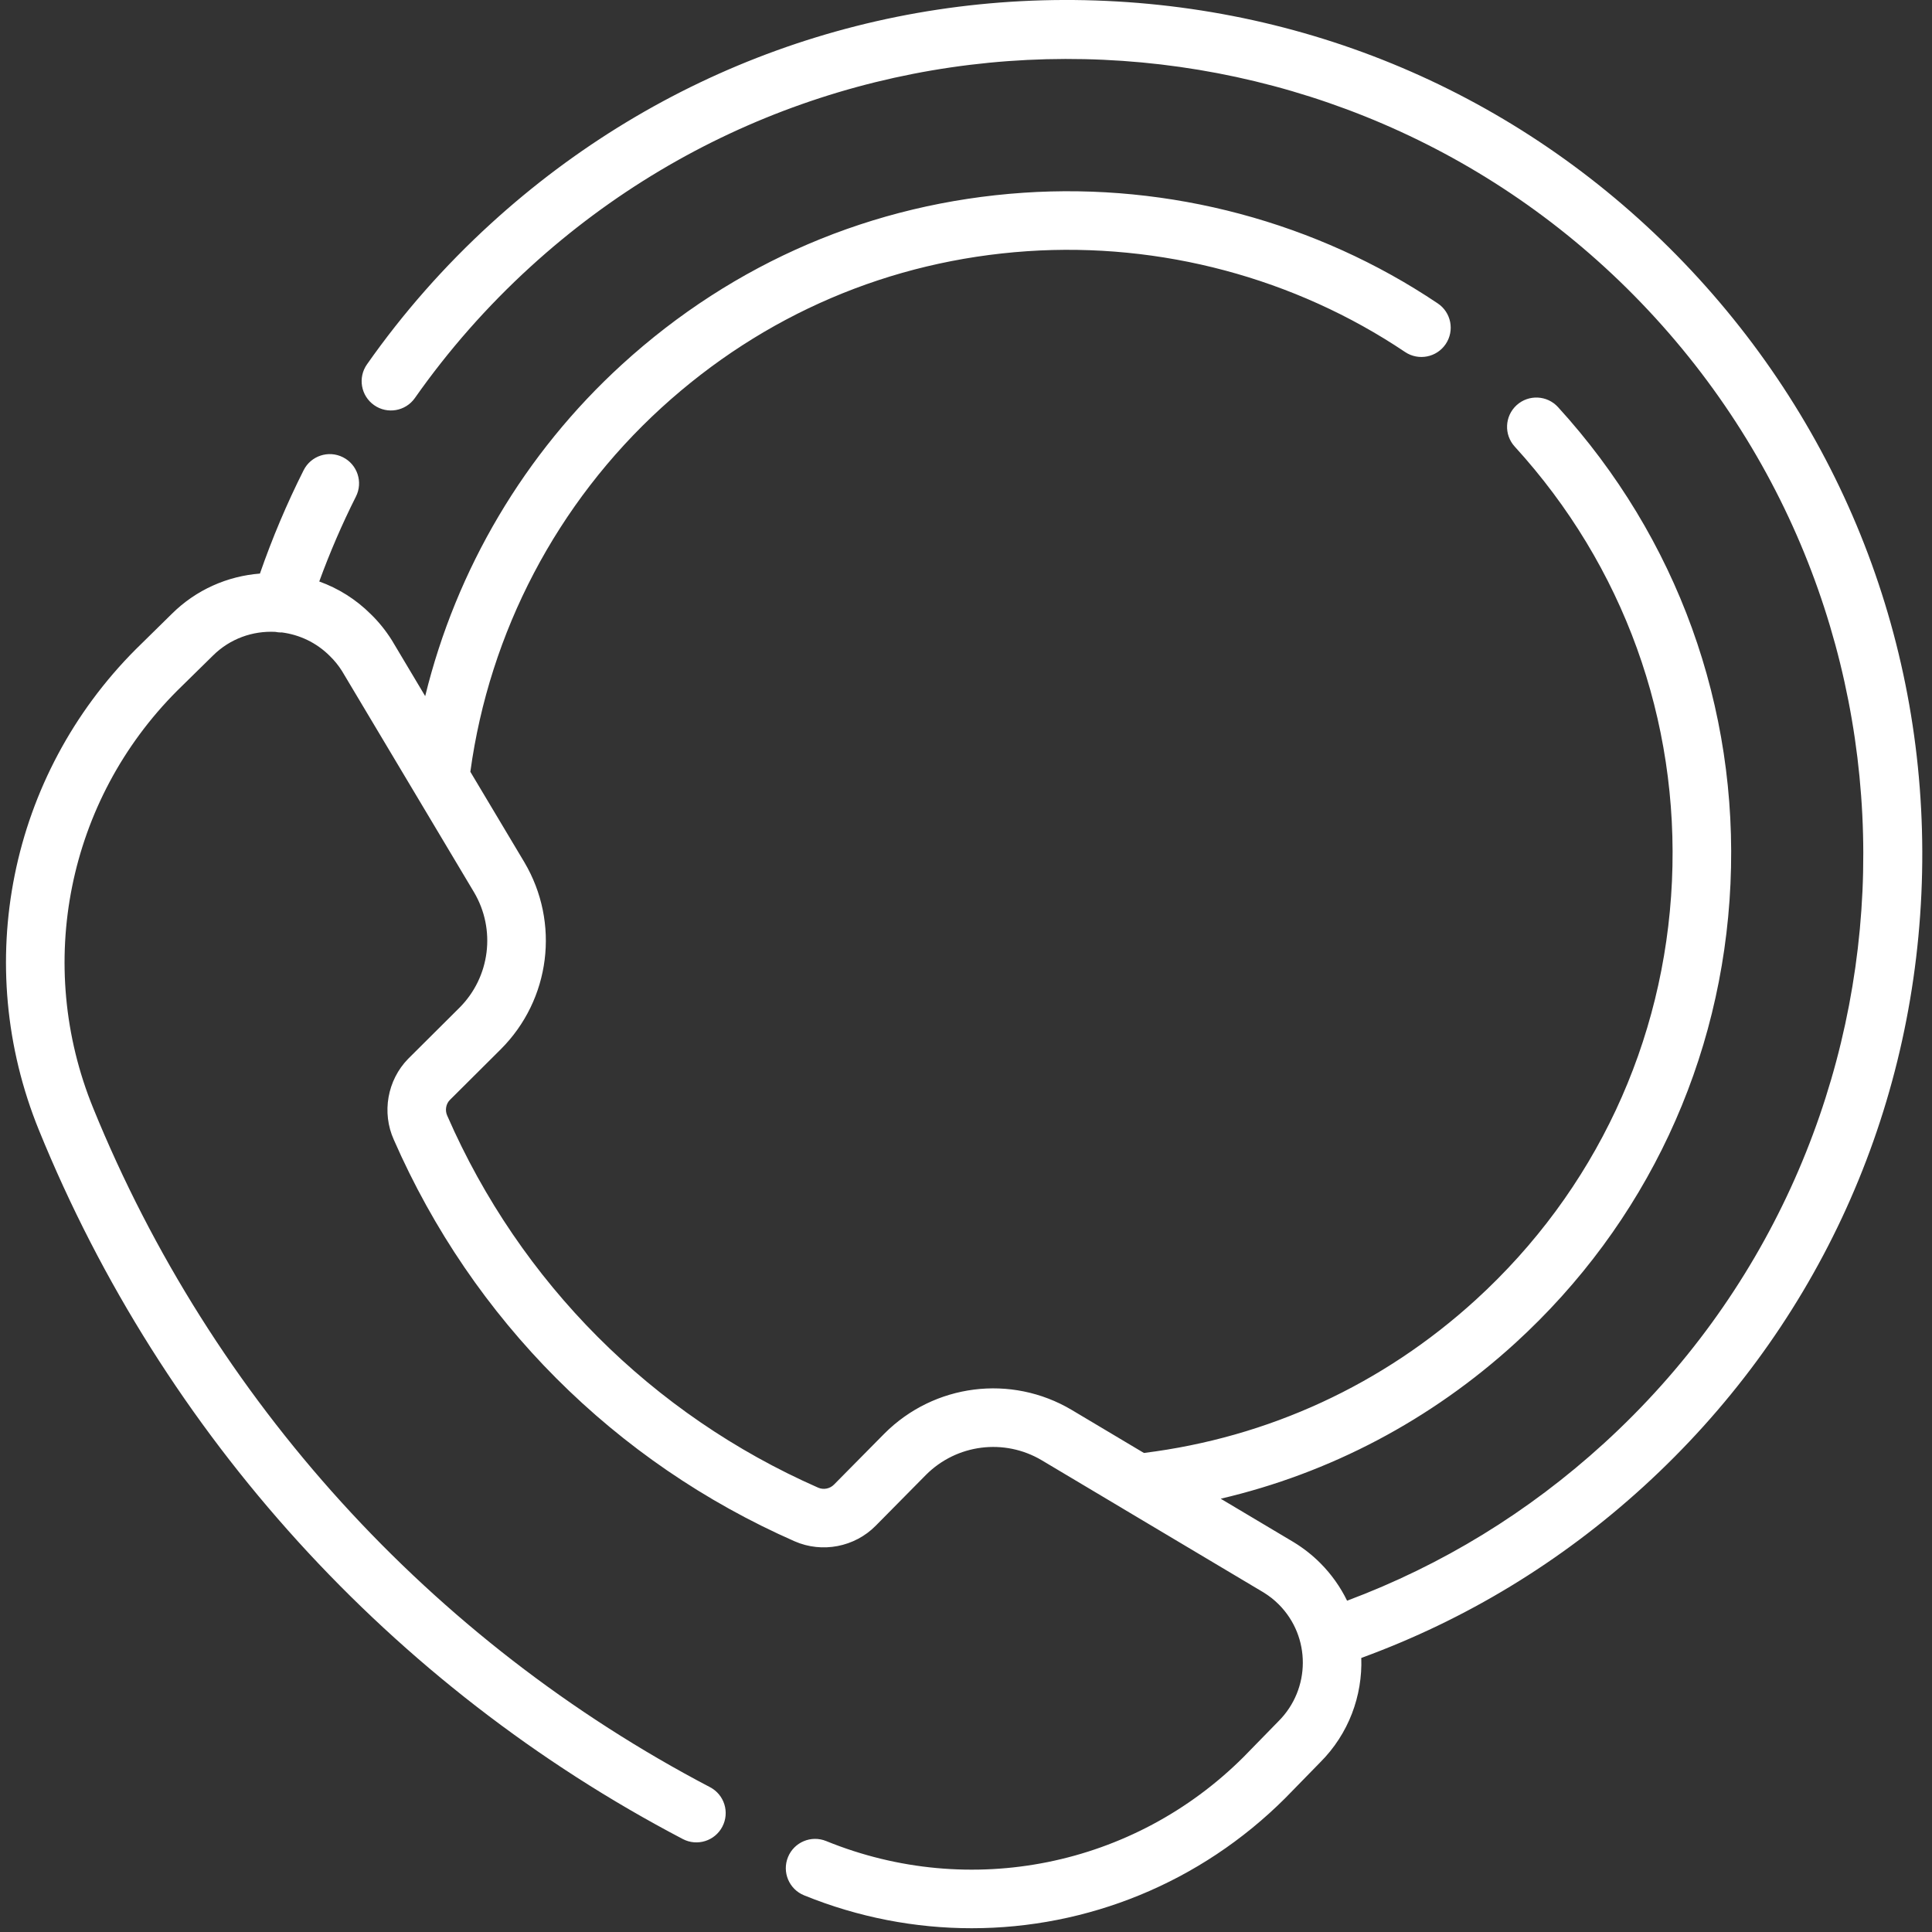 <svg version="1.2" baseProfile="tiny-ps" xmlns="http://www.w3.org/2000/svg" viewBox="0 0 513 513" width="513" height="513">
	<rect x="0" y="0" width="513" height="513" fill="#333333" stroke="none"/>
	<title>support_icon-svg</title>
	<style>
		tspan { white-space:pre }
		.shp0 { fill: #ffffff } 
	</style>
	<g id="Layer">
		<g id="Layer">
			<path id="Layer" class="shp0" d="M451.07 73.97C410.19 29.19 354.32 3 293.74 0.24C233.18 -2.53 175.15 18.47 130.37 59.35C118.03 70.61 106.95 83.19 97.44 96.75C94.97 100.26 95.82 105.11 99.34 107.58C102.85 110.05 107.7 109.2 110.17 105.68C119.03 93.06 129.35 81.33 140.85 70.84C226.97 -7.77 360.97 -1.66 439.58 84.46C518.18 170.57 512.07 304.58 425.96 383.19C405.84 401.55 382.9 415.6 357.69 425.03C355.93 421.43 353.57 418.05 350.59 415.06C348.48 412.94 346.11 411.08 343.49 409.48L324.13 397.95C353.2 391.15 379.93 377.08 402.36 356.62C437.06 324.94 457.35 281.64 459.49 234.7C461.63 187.76 445.36 142.8 413.69 108.09C410.79 104.92 405.87 104.7 402.7 107.59C399.53 110.49 399.3 115.41 402.2 118.58C431.08 150.22 445.9 191.2 443.95 233.99C442 276.78 423.51 316.25 391.87 345.13C367.17 367.67 336.75 381.7 303.74 385.8L284.56 374.37C268.5 364.84 248.06 367.41 234.83 380.66L221.45 394.2C220.36 395.31 218.67 395.64 217.25 395.02C173.09 375.6 138.13 340.56 118.8 296.35C118.79 296.32 118.77 296.28 118.75 296.24C118.11 294.83 118.41 293.14 119.42 292.1L132.96 278.62C146.18 265.42 148.75 244.99 139.21 228.91L124.89 204.93C129.96 167.82 147.91 133.57 175.65 108.25C202.72 83.55 236.3 69.18 272.78 66.7C308.19 64.3 343.81 73.8 373.09 93.47C376.65 95.86 381.49 94.91 383.88 91.35C386.28 87.78 385.33 82.95 381.76 80.56C349.63 58.98 310.56 48.54 271.73 51.18C231.7 53.9 194.86 69.66 165.17 96.76C139.27 120.4 121.16 151.12 112.9 184.84L104.1 170.09C104.07 170.04 104.04 169.98 104 169.93C102.41 167.41 100.53 165.08 98.45 163.07C94.45 159.08 89.77 156.2 84.77 154.4C87.58 146.7 90.84 139.14 94.51 131.85C96.44 128.02 94.9 123.34 91.06 121.41C87.23 119.48 82.55 121.02 80.62 124.86C76.17 133.7 72.28 142.91 69.02 152.3C60.46 152.97 52.11 156.54 45.59 163.03L36.08 172.38C2.52 205.98 -7.58 256.11 10.34 300.09C43.24 380.97 103.96 447.81 181.31 488.32C185.11 490.31 189.81 488.84 191.8 485.04C193.8 481.23 192.33 476.53 188.52 474.54C114.43 435.74 56.27 371.7 24.74 294.22C9.18 256.05 17.96 212.54 47.03 183.42L56.53 174.09C61.08 169.56 67.14 167.47 73.11 167.78C73.6 167.87 74.1 167.94 74.59 167.94C74.65 167.94 74.71 167.92 74.78 167.92C79.44 168.51 83.95 170.57 87.54 174.15C88.78 175.35 89.88 176.7 90.8 178.16L125.84 236.87C131.74 246.8 130.15 259.45 121.98 267.6L108.37 281.15C102.84 286.81 101.32 295.43 104.57 302.63C125.47 350.4 163.26 388.27 211 409.26C218.3 412.46 226.95 410.79 232.53 405.12L245.87 391.62C254.04 383.44 266.68 381.85 276.61 387.74L297.96 400.46C297.97 400.47 297.98 400.48 298 400.49L335.47 422.81C336.96 423.72 338.34 424.8 339.57 426.04C348.09 434.59 348.07 448.47 339.45 457.06L330.22 466.51C301.05 495.64 257.54 504.41 219.37 488.85C215.39 487.23 210.85 489.14 209.23 493.12C207.61 497.1 209.52 501.64 213.5 503.26C227.94 509.14 243.05 512 258.02 512C288.63 512 318.67 500.03 341.28 477.44L350.5 468C358.15 460.38 361.8 450.25 361.46 440.23C389.2 430.1 414.4 414.8 436.45 394.68C481.23 353.8 507.42 297.93 510.18 237.35C512.94 176.78 491.94 118.76 451.07 73.97Z" />
		</g>
	</g>
	<g id="Layer">
		<g id="Layer">
		</g>
	</g>
	<g id="Layer">
	</g>
	<g id="Layer">
	</g>
	<g id="Layer">
	</g>
	<g id="Layer">
	</g>
	<g id="Layer">
	</g>
	<g id="Layer">
	</g>
	<g id="Layer">
	</g>
	<g id="Layer">
	</g>
	<g id="Layer">
	</g>
	<g id="Layer">
	</g>
	<g id="Layer">
	</g>
	<g id="Layer">
	</g>
	<g id="Layer">
	</g>
	<g id="Layer">
	</g>
	<g id="Layer">
	</g>
</svg>